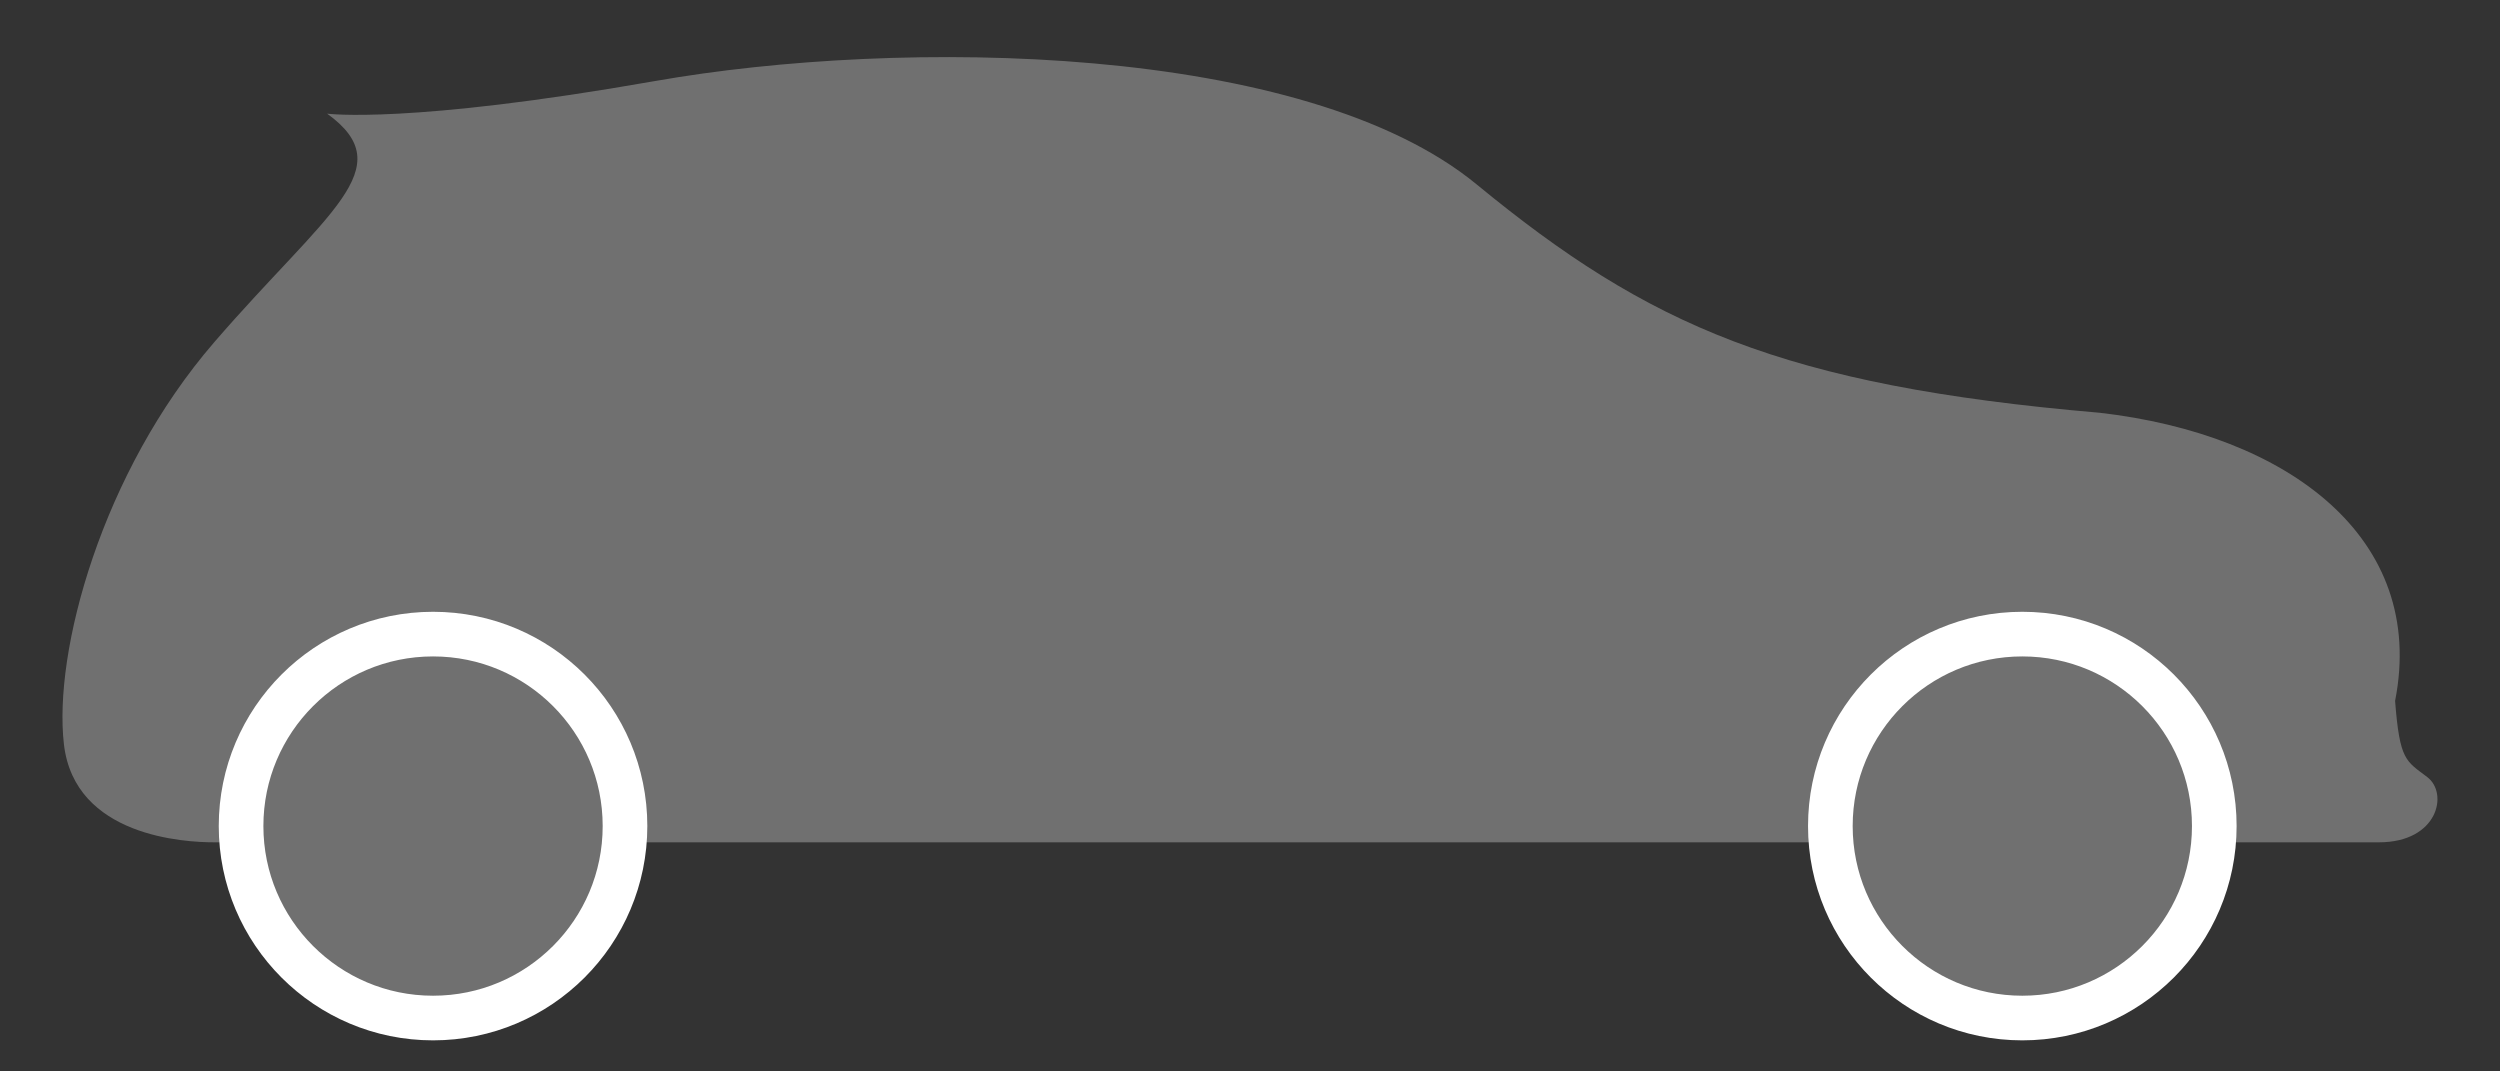 <?xml version="1.0" encoding="UTF-8" standalone="no"?>
<svg width="28px" height="12px" viewBox="0 0 28 12" version="1.1" xmlns="http://www.w3.org/2000/svg" xmlns:xlink="http://www.w3.org/1999/xlink" xmlns:sketch="http://www.bohemiancoding.com/sketch/ns">
    <rect x="0" y="0" width="28" height="12" fill="#333333" stroke="none"/>
    <!-- Generator: Sketch 3.5.2 (25235) - http://www.bohemiancoding.com/sketch -->
    <title>mini copy 2</title>
    <desc>Created with Sketch.</desc>
    <defs></defs>
    <g id="Page-1" stroke="none" stroke-width="1" fill="none" fill-rule="evenodd" sketch:type="MSPage">
        <g id="Ola-Corporate-Monthly-Report" sketch:type="MSArtboardGroup" transform="translate(-52, -493)" fill="#707070">
            <g id="card" sketch:type="MSLayerGroup" transform="translate(0, 466)">
                <g id="Group-2" transform="translate(50, 16.102)" sketch:type="MSShapeGroup">
                    <g id="Category" transform="translate(0, 5)">
                        <g id="mini-copy-2" transform="translate(2, 6)">
                            <g id="Group" transform="translate(0.7, 0.3)">
                                <path d="M1.7,9.032 C1.373,9.032 0.137,8.97 0.016,7.935 C-0.104,6.9 0.437,4.89 1.701,3.429 C2.964,1.968 3.806,1.48 2.964,0.871 C2.964,0.871 3.867,0.993 6.634,0.506 C9.401,0.019 13.913,0.08 15.838,1.663 C17.763,3.246 19.267,3.916 22.816,4.221 C24.922,4.462 26.485,5.621 26.125,7.448 C26.177,8.118 26.245,8.118 26.485,8.301 C26.726,8.483 26.606,9.032 25.944,9.032 L24.3,9.032" id="Path"></path>
                                <path d="M24.1,8.85 C24.1,10.037 23.137,11 21.95,11 C20.763,11 19.8,10.037 19.8,8.85 C19.8,7.662 20.763,6.7 21.95,6.7 C23.137,6.7 24.1,7.662 24.1,8.85 L24.1,8.85 L24.1,8.85 Z" id="Oval" stroke="#FFFFFF" stroke-width="0.5" stroke-linecap="round" stroke-linejoin="round"></path>
                                <path d="M6.3,8.85 C6.3,10.037 5.338,11 4.15,11 C2.963,11 2,10.037 2,8.85 C2,7.662 2.963,6.7 4.15,6.7 C5.338,6.7 6.3,7.662 6.3,8.85 L6.3,8.85 L6.3,8.85 Z" id="Oval" stroke="#FFFFFF" stroke-width="0.5" stroke-linecap="round" stroke-linejoin="round"></path>
                            </g>
                        </g>
                    </g>
                </g>
            </g>
        </g>
    </g>
</svg>